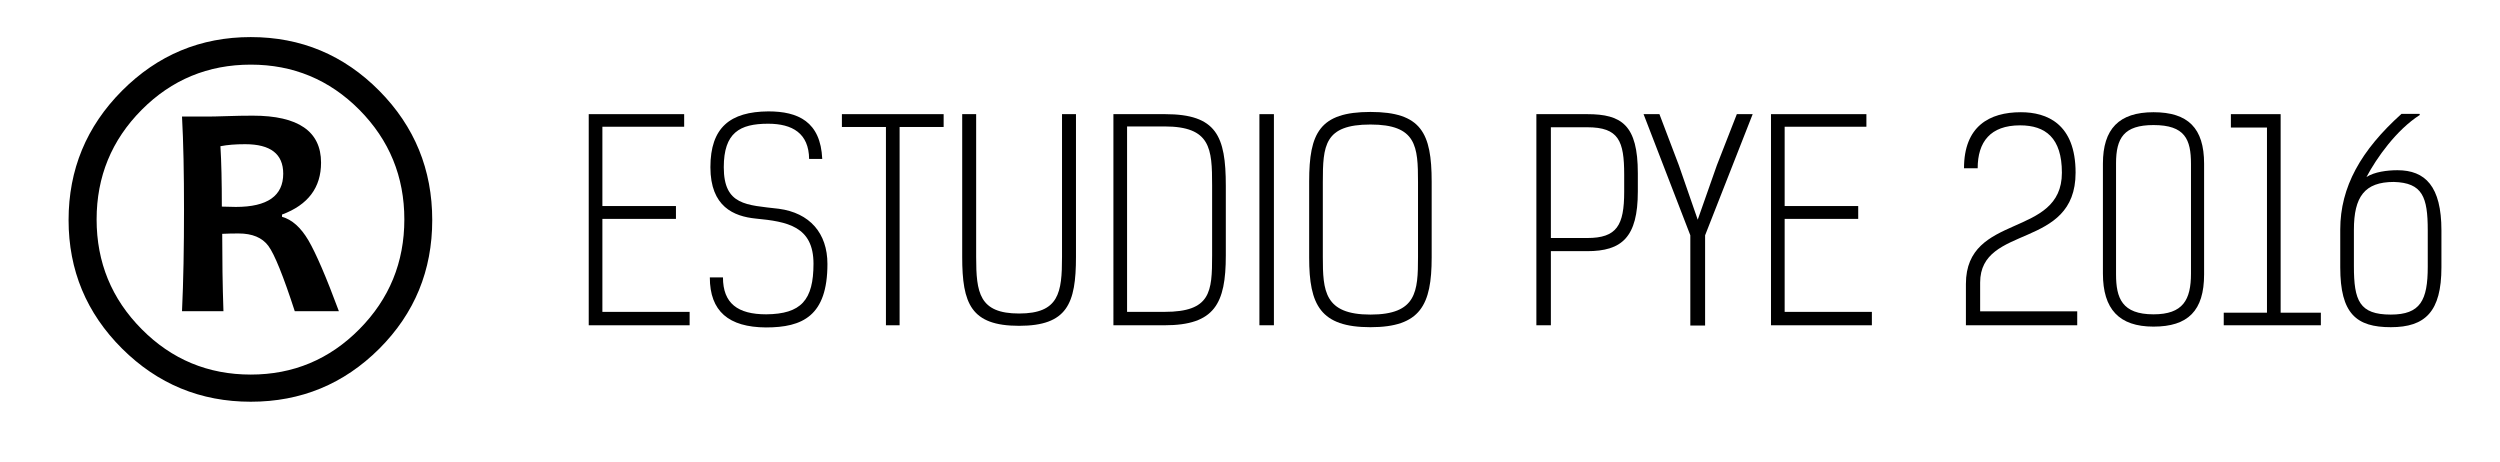 <?xml version="1.0" encoding="utf-8"?>
<!-- Generator: Adobe Illustrator 16.0.0, SVG Export Plug-In . SVG Version: 6.00 Build 0)  -->
<!DOCTYPE svg PUBLIC "-//W3C//DTD SVG 1.1//EN" "http://www.w3.org/Graphics/SVG/1.1/DTD/svg11.dtd">
<svg version="1.1" id="Layer_1" xmlns="http://www.w3.org/2000/svg" xmlns:xlink="http://www.w3.org/1999/xlink" x="0px" y="0px"
	 width="152.601px" height="28.189px" viewBox="0 0 152.601 28.189" enable-background="new 0 0 152.601 28.189"
	 xml:space="preserve">
<g>
	<g>
		<g>
			<g>
				<path d="M41.762,6.968v0.768H36.77v4.841h4.49v0.784h-4.49v5.676h5.325v0.818h-6.159V6.968H41.762z"/>
				<path d="M49.389,9.704c-0.018-1.567-1.019-2.152-2.504-2.152c-1.736,0-2.705,0.551-2.705,2.654c0,2.336,1.386,2.303,3.355,2.537
					c1.887,0.25,2.972,1.484,2.972,3.371c0,3.172-1.519,3.873-3.756,3.873c-2.271-0.016-3.423-0.984-3.423-3.055h0.802
					c0,1.586,0.901,2.254,2.638,2.254c2.137-0.018,2.888-0.869,2.888-3.088c0-2.287-1.603-2.572-3.522-2.756
					c-1.335-0.133-2.771-0.717-2.771-3.137c0-2.421,1.202-3.389,3.538-3.406c1.804,0,3.189,0.617,3.289,2.904H49.389z"/>
				<path d="M57.6,7.751h-2.688v12.104h-0.834V7.751H51.39V6.968h6.21V7.751z"/>
				<path d="M65.678,6.968v8.713c0,2.855-0.535,4.207-3.473,4.207s-3.472-1.352-3.472-4.207V6.968h0.852v8.713
					c0,2.188,0.184,3.456,2.62,3.456c2.438,0,2.621-1.269,2.621-3.456V6.968H65.678z"/>
				<path d="M67.963,6.968h3.154c3.139,0,3.707,1.334,3.707,4.373v4.256c0,2.939-0.685,4.258-3.74,4.258h-3.121V6.968z
					 M68.797,7.718v11.318h2.287c2.822,0,2.904-1.219,2.904-3.439v-4.289c0-2.238-0.082-3.59-2.904-3.59H68.797z"/>
				<path d="M77.76,19.854h-0.885V6.968h0.885V19.854z"/>
				<path d="M79.912,15.731v-4.658c0-2.955,0.635-4.24,3.74-4.24c3.104,0,3.738,1.285,3.738,4.258v4.623
					c0,2.904-0.684,4.258-3.738,4.258C80.596,19.972,79.912,18.618,79.912,15.731z M80.746,11.124v4.557
					c0,2.07,0.084,3.521,2.906,3.521c2.82,0,2.904-1.402,2.904-3.521v-4.557c0-2.188-0.084-3.523-2.904-3.523
					C80.83,7.601,80.746,8.887,80.746,11.124z"/>
				<path d="M94.666,15.331v4.523h-0.885V6.968h3.105c2.104,0,3.088,0.666,3.088,3.605v1.117c0,2.805-0.984,3.641-3.088,3.641
					H94.666z M96.887,14.528c1.803,0,2.254-0.767,2.254-2.82v-1.053c0-2.053-0.334-2.887-2.254-2.887h-2.221v6.76H96.887z"/>
				<path d="M106.984,6.968l-2.904,7.395v5.508h-0.902v-5.508l-2.854-7.395h0.968l1.186,3.121l1.152,3.322l1.168-3.322l1.219-3.121
					H106.984z"/>
				<path d="M113.926,6.968v0.768h-4.99v4.841h4.49v0.784h-4.49v5.676h5.324v0.818h-6.158V6.968H113.926z"/>
				<path d="M120,17.333c0-4.373,5.859-2.771,5.859-6.793c0-2.121-1-2.889-2.553-2.889c-1.82,0-2.588,1.018-2.588,2.621h-0.834
					c0-2.57,1.551-3.422,3.471-3.422c1.586,0,3.34,0.701,3.34,3.689c0,4.723-5.826,3.121-5.826,6.709v1.754h5.926v0.852H120V17.333z
					"/>
				<path d="M128.363,16.698V9.989c0-2.121,0.984-3.139,3.087-3.139c2.104,0,3.089,0.967,3.089,3.139v6.76
					c0,2.221-0.984,3.188-3.089,3.188C129.348,19.937,128.363,18.868,128.363,16.698z M133.738,16.698v-6.693
					c0-1.502-0.367-2.371-2.288-2.371c-1.802,0-2.286,0.785-2.286,2.338v6.777c0,1.453,0.367,2.438,2.286,2.438
					C133.254,19.187,133.738,18.302,133.738,16.698z"/>
				<path d="M136.174,6.968h3.037v12.119h2.455v0.768h-5.928v-0.768h2.639V7.785h-2.203V6.968z"/>
				<path d="M147.707,7.017c-1.436,0.918-2.637,2.621-3.257,3.789c0.485-0.316,1.271-0.416,1.888-0.416
					c1.703,0,2.688,0.984,2.688,3.672v2.254c0,2.703-0.984,3.656-3.088,3.656s-3.088-0.818-3.088-3.656v-2.304
					c0-2.604,1.267-4.841,3.738-7.061h1.102L147.707,7.017z M148.191,16.282v-2.221c0-2.037-0.318-2.904-2.07-2.955
					c-1.785,0-2.438,0.902-2.438,2.922v2.221c0,2.104,0.334,2.953,2.254,2.953C147.74,19.202,148.191,18.335,148.191,16.282z"/>
			</g>
		</g>
		<g>
			<g>
				<path d="M26.384,13.433c0,3.074-1.074,5.693-3.235,7.855c-2.165,2.156-4.776,3.234-7.842,3.234c-3.063,0-5.683-1.08-7.859-3.246
					c-2.172-2.168-3.262-4.781-3.262-7.844c0-3.076,1.09-5.711,3.262-7.893c2.177-2.184,4.797-3.275,7.859-3.275
					c3.065,0,5.677,1.092,7.842,3.275C25.31,7.722,26.384,10.356,26.384,13.433z M24.681,13.394c0-2.613-0.914-4.842-2.742-6.689
					c-1.828-1.842-4.042-2.76-6.632-2.76c-2.604,0-4.828,0.918-6.66,2.76c-1.835,1.848-2.75,4.076-2.75,6.689
					c0,2.618,0.915,4.848,2.75,6.697c1.832,1.85,4.057,2.773,6.66,2.773c2.59,0,4.804-0.924,6.632-2.773
					S24.681,16.012,24.681,13.394z M20.686,18.997h-2.693c-0.701-2.154-1.237-3.484-1.614-3.99c-0.377-0.504-0.98-0.756-1.816-0.756
					c-0.351,0-0.687,0.006-0.999,0.023c0,1.553,0.02,3.127,0.075,4.723H11.11c0.086-1.838,0.122-3.906,0.122-6.205
					c0-2.213-0.036-4.105-0.122-5.678h1.579c0.18,0,0.559-0.004,1.139-0.025c0.572-0.02,1.106-0.029,1.604-0.029
					c2.775,0,4.165,0.959,4.165,2.867c0,1.524-0.792,2.578-2.383,3.17v0.137c0.606,0.168,1.146,0.646,1.612,1.438
					C19.286,15.46,19.909,16.901,20.686,18.997z M17.288,10.601c0-1.203-0.775-1.799-2.324-1.799c-0.575,0-1.074,0.037-1.509,0.123
					c0.059,0.951,0.086,2.176,0.086,3.686c0.33,0.01,0.614,0.02,0.855,0.02C16.328,12.63,17.288,11.954,17.288,10.601z"/>
			</g>
		</g>
	</g>
</g>
</svg>
